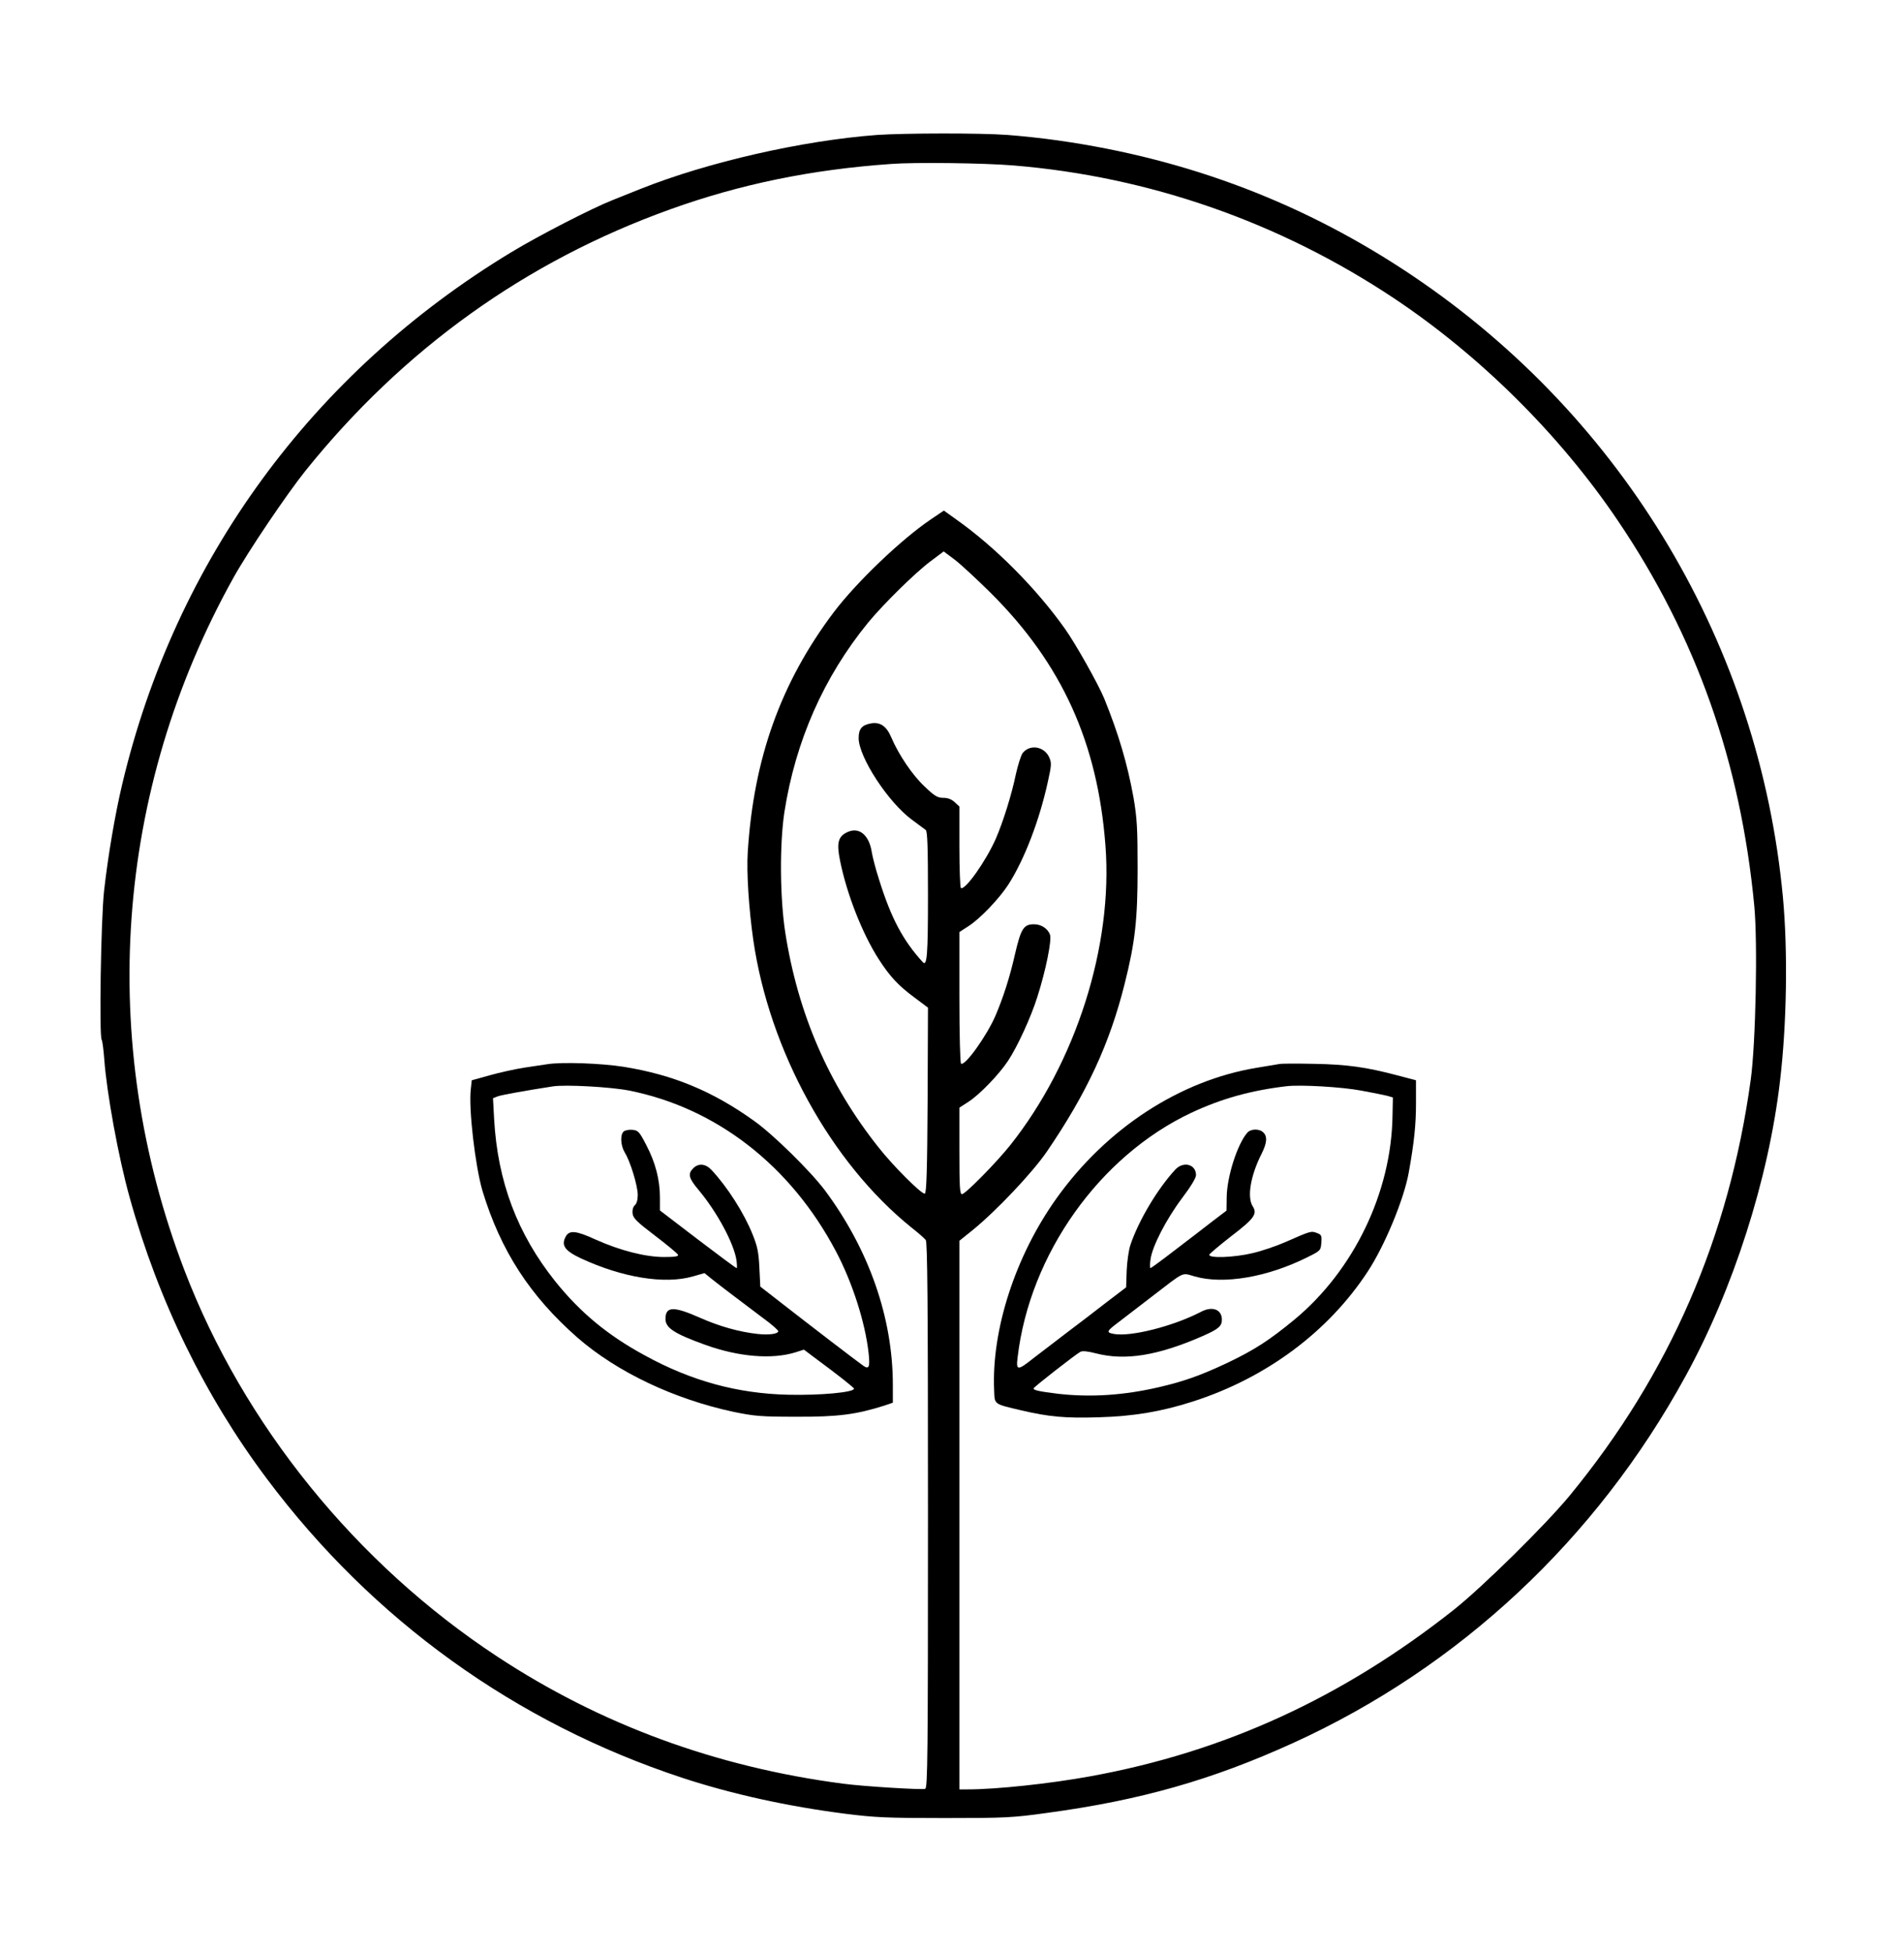<?xml version="1.0" standalone="no"?>
<!DOCTYPE svg PUBLIC "-//W3C//DTD SVG 20010904//EN"
 "http://www.w3.org/TR/2001/REC-SVG-20010904/DTD/svg10.dtd">
<svg version="1.0" xmlns="http://www.w3.org/2000/svg"
 width="1030pt" height="1056pt" viewBox="0 0 1030 1056"
 preserveAspectRatio="xMidYMid meet">

<g transform="translate(0,1056) scale(0.1,-0.1)"
fill="#000000" stroke="none">
<path d="M4745 9830 c-402 -30 -914 -146 -1280 -292 -55 -22 -122 -49 -150
-60 -112 -44 -400 -192 -550 -283 -1074 -650 -1817 -1666 -2104 -2878 -39
-164 -77 -389 -98 -576 -17 -151 -27 -786 -13 -806 4 -5 10 -53 14 -105 13
-181 77 -533 138 -750 155 -557 406 -1072 742 -1520 572 -764 1345 -1320 2246
-1617 267 -88 571 -155 885 -195 159 -20 222 -23 535 -23 329 0 369 2 555 28
503 68 891 178 1330 378 899 409 1640 1101 2123 1984 258 470 449 1066 511
1595 37 308 43 705 16 996 -127 1360 -858 2590 -2000 3360 -580 391 -1215 634
-1920 734 -82 12 -206 25 -275 30 -144 11 -558 10 -705 0z m737 -165 c733 -60
1439 -306 2058 -718 467 -311 898 -739 1211 -1202 424 -627 665 -1307 739
-2085 19 -197 8 -744 -19 -940 -117 -853 -440 -1594 -979 -2250 -131 -159
-471 -494 -627 -618 -602 -476 -1241 -769 -1966 -901 -219 -40 -509 -71 -666
-71 l-43 0 0 1484 0 1484 71 57 c129 105 323 310 402 425 217 318 340 584 421
908 57 226 70 348 70 622 0 221 -3 272 -22 385 -33 182 -80 342 -158 535 -31
76 -157 301 -214 380 -154 217 -378 443 -590 592 l-64 46 -71 -48 c-161 -109
-401 -339 -524 -501 -287 -381 -434 -791 -466 -1299 -7 -110 6 -307 30 -475
87 -599 420 -1204 855 -1555 36 -28 71 -59 78 -68 9 -12 12 -326 12 -1489 0
-1314 -2 -1474 -15 -1480 -18 -6 -333 13 -445 28 -686 90 -1310 319 -1869 687
-764 502 -1374 1255 -1694 2092 -473 1237 -377 2591 266 3745 79 142 286 449
390 579 529 658 1193 1134 1974 1414 375 135 762 215 1193 245 129 10 507 5
662 -8z m-121 -2314 c384 -383 577 -809 619 -1364 42 -542 -159 -1174 -515
-1622 -73 -92 -243 -265 -261 -265 -12 0 -14 41 -14 234 l0 234 48 31 c61 39
166 148 215 222 51 77 124 236 158 344 46 143 80 311 69 339 -12 33 -48 56
-86 56 -57 0 -71 -23 -104 -165 -27 -120 -63 -232 -105 -330 -47 -108 -164
-273 -186 -259 -5 3 -9 157 -9 359 l0 353 48 31 c63 40 168 150 217 226 87
136 168 347 214 558 20 91 20 100 6 132 -28 58 -104 70 -143 21 -9 -13 -25
-63 -36 -112 -23 -112 -69 -258 -108 -349 -53 -121 -167 -283 -190 -269 -4 3
-8 103 -8 223 l0 218 -25 23 c-17 16 -37 24 -62 24 -31 0 -47 9 -102 62 -65
61 -139 170 -180 266 -25 59 -59 83 -108 75 -50 -9 -68 -29 -68 -80 0 -102
160 -348 289 -442 33 -25 67 -50 74 -55 9 -8 12 -91 12 -353 0 -323 -5 -387
-28 -362 -108 118 -172 240 -236 445 -19 58 -36 125 -40 150 -14 93 -69 139
-133 108 -49 -23 -58 -58 -39 -152 36 -181 121 -397 209 -534 61 -95 108 -145
195 -209 l72 -54 -2 -501 c-2 -376 -6 -502 -15 -505 -16 -6 -174 152 -252 252
-268 338 -434 720 -503 1160 -29 188 -31 476 -5 650 60 386 213 733 454 1028
81 98 252 267 336 330 l72 54 60 -45 c33 -25 121 -107 196 -181z"/>
<path d="M2960 4803 c-14 -2 -68 -10 -120 -18 -52 -8 -138 -27 -191 -42 l-97
-27 -5 -47 c-13 -104 24 -419 63 -551 98 -323 257 -569 515 -795 214 -186 522
-332 845 -401 112 -23 147 -26 340 -26 222 -1 322 12 473 60 l47 16 0 96 c0
363 -129 732 -367 1052 -77 103 -280 303 -383 376 -224 161 -439 250 -706 293
-120 19 -334 27 -414 14z m441 -142 c474 -94 876 -406 1121 -870 90 -170 159
-387 177 -552 8 -74 2 -89 -29 -67 -32 22 -299 227 -431 330 l-126 98 -5 102
c-4 85 -11 117 -37 181 -46 115 -136 256 -222 348 -32 34 -70 38 -99 9 -30
-30 -25 -53 29 -117 101 -121 191 -289 205 -380 3 -24 4 -43 1 -43 -4 0 -98
70 -211 156 l-204 156 0 70 c0 95 -24 189 -74 284 -37 72 -44 79 -74 82 -18 2
-40 -2 -48 -9 -20 -17 -17 -76 6 -114 30 -48 70 -180 70 -229 0 -27 -6 -48
-16 -56 -9 -8 -14 -25 -12 -44 3 -26 21 -44 122 -121 66 -50 122 -97 124 -103
3 -9 -19 -12 -75 -12 -102 0 -238 35 -370 94 -107 49 -143 53 -163 16 -25 -47
-5 -76 82 -117 224 -104 453 -142 606 -98 l63 18 37 -30 c33 -27 169 -130 310
-236 28 -22 52 -44 52 -48 0 -15 -50 -22 -113 -15 -99 11 -205 41 -307 86
-146 65 -190 64 -190 -5 0 -48 46 -79 215 -140 180 -65 360 -80 487 -41 l47
15 49 -37 c141 -104 221 -168 222 -174 1 -20 -182 -37 -355 -33 -275 6 -527
75 -779 214 -199 108 -347 231 -482 399 -205 257 -312 539 -331 879 l-6 112
25 10 c21 8 156 32 298 54 68 11 312 -3 411 -22z"/>
<path d="M6920 4804 c-14 -2 -68 -11 -120 -20 -416 -68 -815 -328 -1085 -707
-222 -311 -352 -711 -337 -1039 3 -77 -4 -72 149 -108 145 -34 237 -43 416
-37 188 5 342 31 512 86 394 127 729 375 943 701 92 139 198 395 223 538 29
161 39 259 39 372 l0 126 -102 27 c-166 44 -272 59 -448 62 -91 2 -176 2 -190
-1z m445 -144 c61 -11 124 -24 140 -28 l30 -9 -2 -99 c-6 -415 -210 -837 -531
-1103 -135 -111 -215 -163 -357 -231 -146 -69 -237 -102 -375 -134 -189 -44
-368 -56 -545 -36 -106 13 -137 20 -133 30 3 9 224 181 252 197 11 6 38 4 84
-8 158 -41 335 -13 577 93 87 38 105 54 105 89 0 55 -51 75 -112 43 -152 -79
-382 -137 -473 -120 -42 8 -40 14 28 65 29 22 108 83 177 136 185 142 160 130
233 110 156 -45 395 -4 612 105 69 34 70 36 73 78 3 38 0 43 -24 52 -31 12
-34 11 -170 -49 -50 -22 -130 -49 -178 -60 -100 -24 -240 -29 -234 -8 3 6 56
51 119 100 124 95 142 120 116 161 -32 49 -12 167 48 285 29 58 32 93 9 115
-21 21 -67 20 -86 -1 -54 -61 -111 -239 -112 -350 l-1 -72 -75 -57 c-41 -32
-132 -102 -203 -156 -70 -54 -130 -98 -133 -98 -4 0 -4 21 0 47 9 71 86 219
171 332 47 62 75 109 75 124 0 59 -68 77 -112 30 -97 -105 -199 -277 -243
-408 -9 -27 -18 -90 -20 -139 l-3 -90 -105 -80 c-57 -45 -155 -119 -217 -166
-62 -47 -142 -109 -179 -137 -87 -69 -95 -69 -86 5 66 558 444 1089 939 1322
164 77 322 121 516 144 76 9 300 -4 405 -24z"/>
</g>
</svg>
